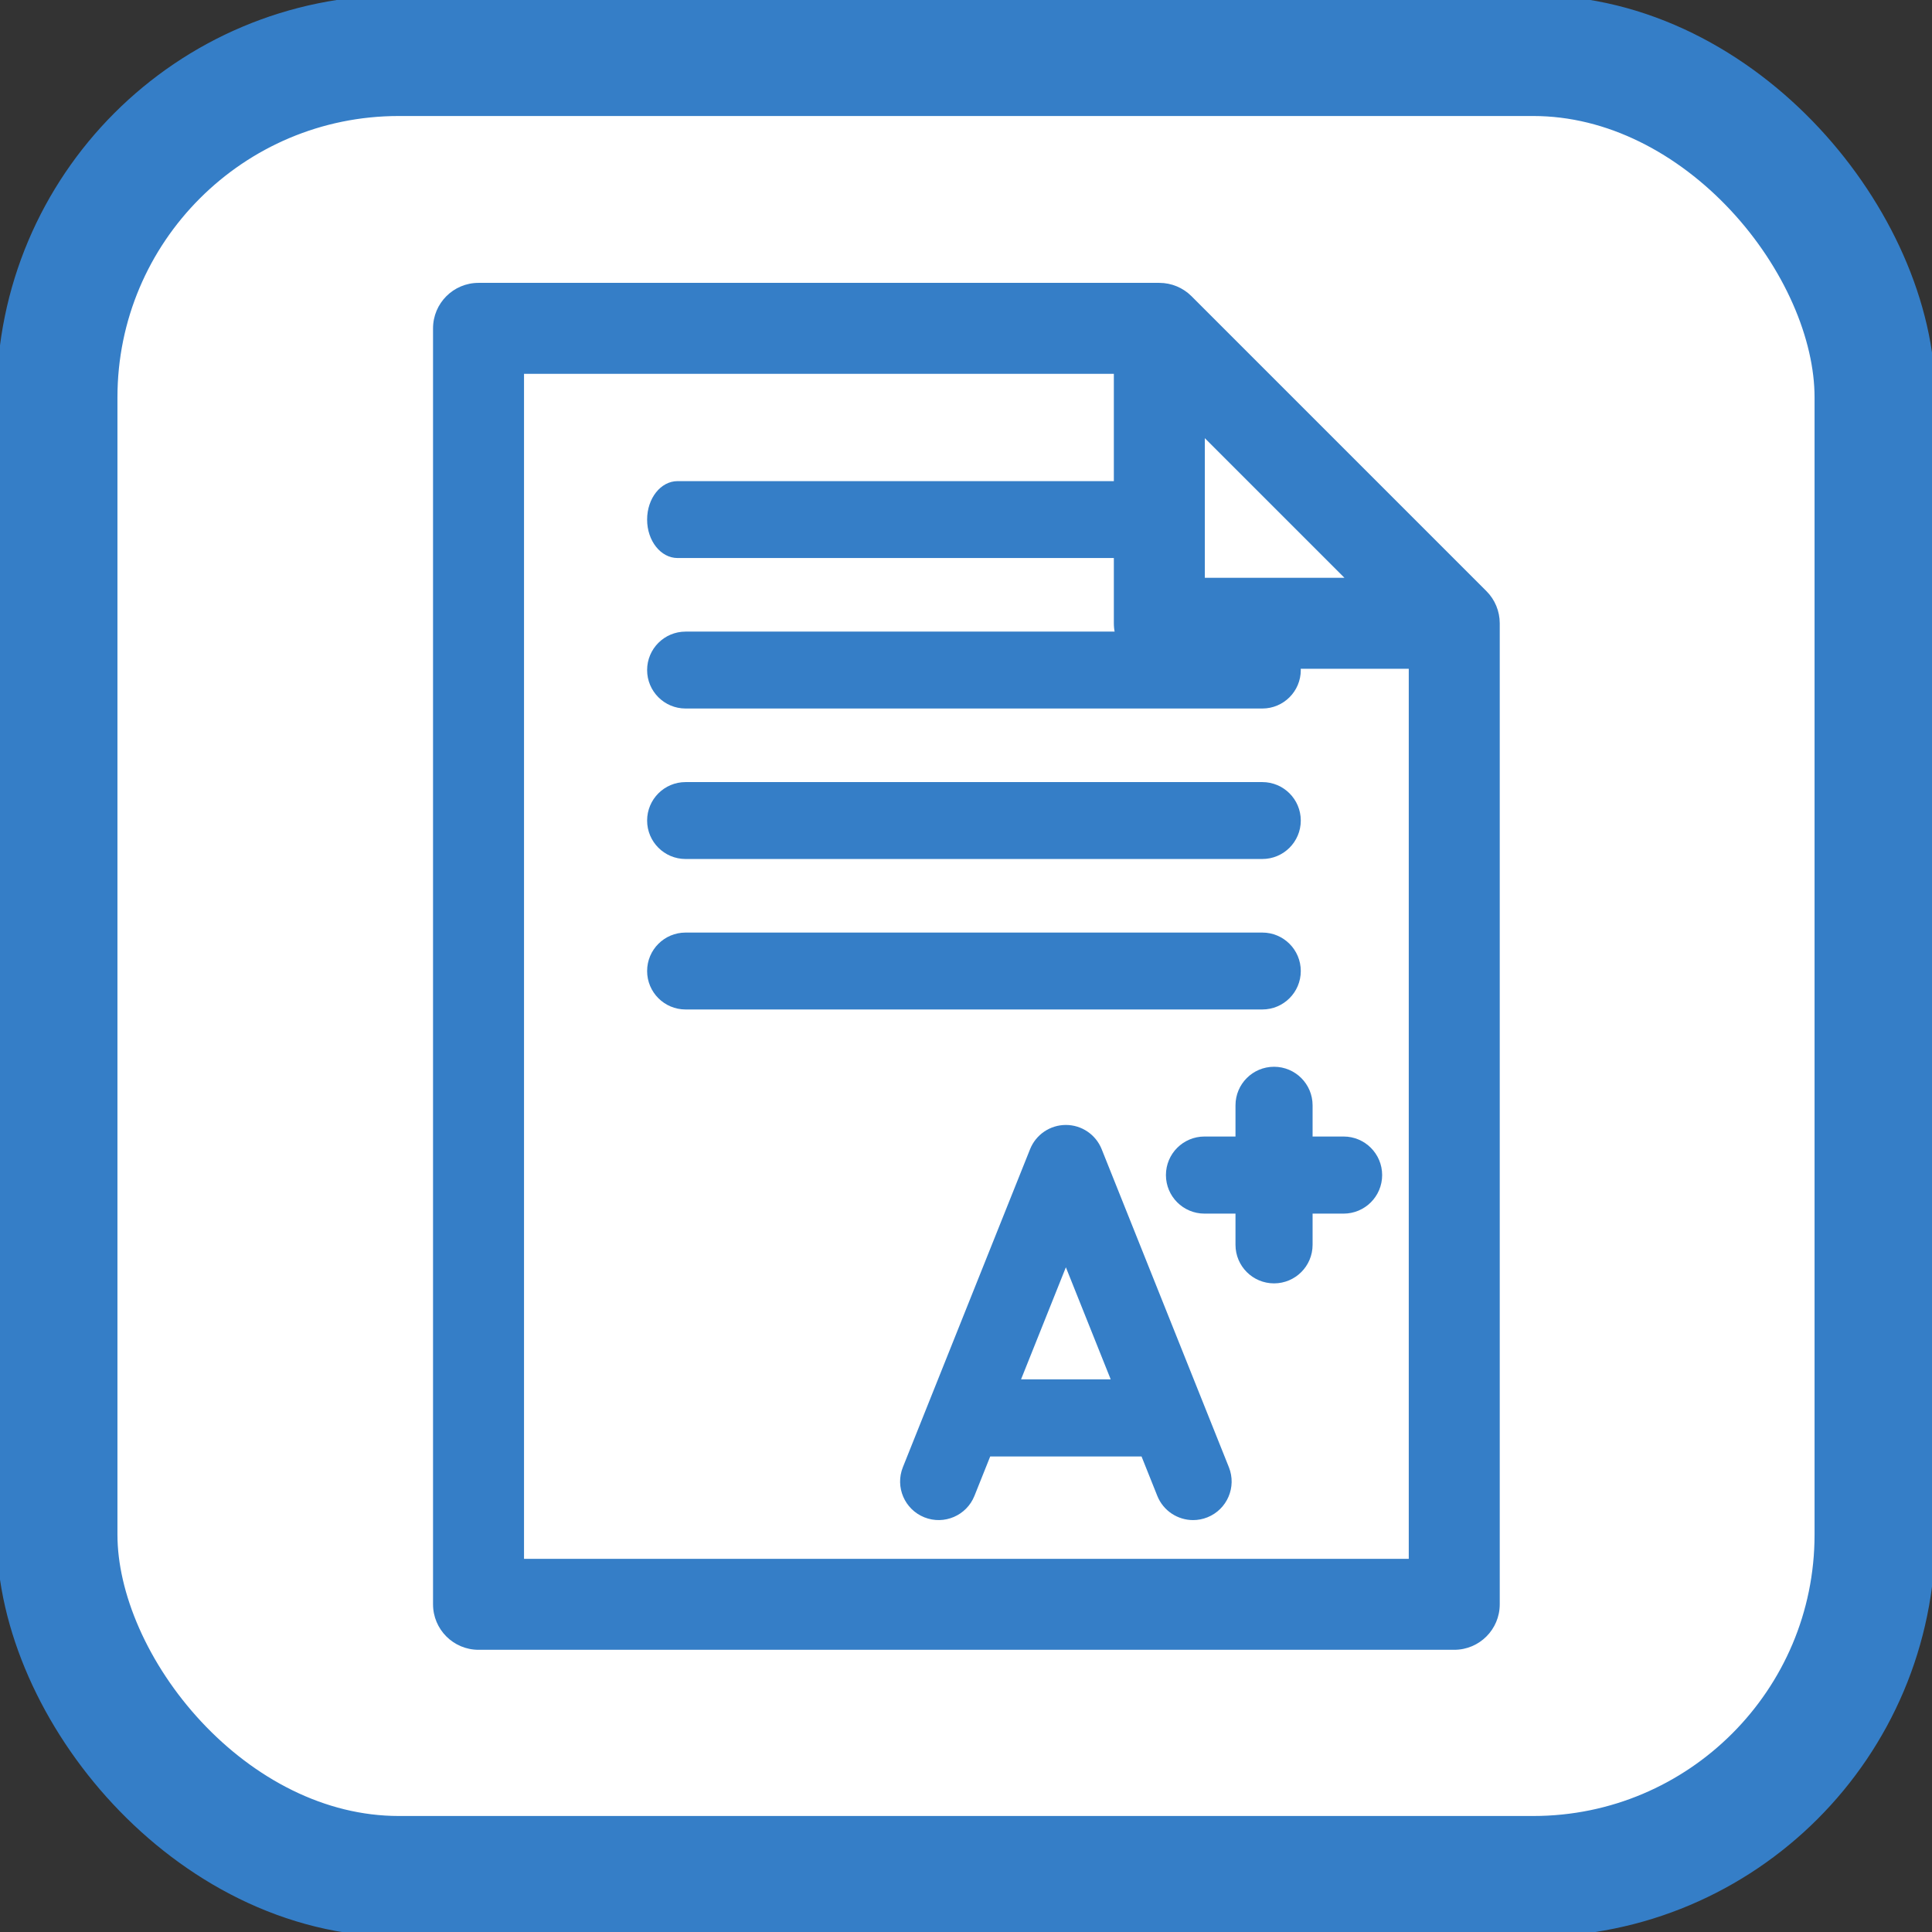 <?xml version="1.0" encoding="UTF-8" standalone="no"?>
<!-- Generator: Adobe Illustrator 16.0.0, SVG Export Plug-In . SVG Version: 6.00 Build 0)  -->

<svg
   xmlns:dc="http://purl.org/dc/elements/1.1/"
   xmlns:cc="http://creativecommons.org/ns#"
   xmlns:rdf="http://www.w3.org/1999/02/22-rdf-syntax-ns#"
   xmlns:svg="http://www.w3.org/2000/svg"
   xmlns="http://www.w3.org/2000/svg"
   xmlns:sodipodi="http://sodipodi.sourceforge.net/DTD/sodipodi-0.dtd"
   xmlns:inkscape="http://www.inkscape.org/namespaces/inkscape"
   version="1.1"
   id="Layer_1"
   x="0px"
   y="0px"
   width="450"
   height="450"
   viewBox="0 0 450 450"
   enable-background="new 0 0 32 32"
   xml:space="preserve"
   inkscape:version="0.91 r13725"
   sodipodi:docname="AndTest.svg"><rect x="0" y="0" width="450" height="450" fill="#333333" stroke="none"/><defs
     id="defs3340" /><sodipodi:namedview
     pagecolor="#ffffff"
     bordercolor="#666666"
     borderopacity="1"
     objecttolerance="10"
     gridtolerance="10"
     guidetolerance="10"
     inkscape:pageopacity="0"
     inkscape:pageshadow="2"
     inkscape:window-width="1858"
     inkscape:window-height="1177"
     id="namedview3338"
     showgrid="false"
     inkscape:zoom="0.67672329"
     inkscape:cx="-300.63845"
     inkscape:cy="111.90557"
     inkscape:window-x="-8"
     inkscape:window-y="-8"
     inkscape:window-maximized="1"
     inkscape:current-layer="Layer_1" /><rect
     style="fill:#ffffff;fill-opacity:1;stroke:#357ec7;stroke-width:28.136;stroke-linecap:butt;stroke-miterlimit:4;stroke-dasharray:none;stroke-opacity:1"
     id="rect4417"
     width="423.425"
     height="424.094"
     x="13.288"
     y="12.953"
     rx="79.601"
     ry="79.601" /><g
     id="g3371"
     transform="matrix(1.072,0,0,1.072,-53.712,-16.538)"
     style="fill:#357ec7;fill-opacity:1"><path
       inkscape:connector-curvature="0"
       d="m 373.066,143.861 -64.077,-64.078 c -1.854,-1.854 -4.368,-2.895 -6.989,-2.895 l -147.924,0 c -5.458,0 -9.884,4.426 -9.884,9.883 l 0,277.233 c 0,5.458 4.426,9.884 9.884,9.884 l 212.002,0 c 5.458,0 9.884,-4.426 9.884,-9.884 l 0,-213.155 c 0,-2.621 -1.042,-5.135 -2.896,-6.988 z m -61.182,-33.228 30.333,30.333 -30.333,0 0,-30.333 z m -147.924,243.487 0,-257.465 128.156,0 0,54.194 c 0,5.459 4.426,9.884 9.884,9.884 l 54.194,0 0,193.388 -192.234,0 z"
       id="path5"
       style="fill:#357ec7;fill-opacity:1" /><path
       inkscape:connector-curvature="0"
       d="m 289.47,265.117 c -1.272,-3.18 -4.352,-5.265 -7.778,-5.265 -3.424,0 -6.505,2.085 -7.777,5.265 l -27.639,69.099 c -1.718,4.295 0.371,9.168 4.666,10.888 4.293,1.716 9.168,-0.372 10.888,-4.667 l 3.421,-8.555 32.883,0 3.421,8.555 c 1.311,3.274 4.456,5.268 7.78,5.268 1.036,0 2.088,-0.194 3.108,-0.601 4.295,-1.719 6.385,-6.592 4.667,-10.888 l -27.64,-69.099 z m -17.517,50.013 9.74,-24.351 9.741,24.351 -19.482,0 z"
       id="path7"
       style="fill:#357ec7;fill-opacity:1" /><path
       inkscape:connector-curvature="0"
       d="m 342.036,262.365 -6.739,0 0,-6.781 c 0,-4.625 -3.751,-8.375 -8.376,-8.375 -4.625,0 -8.375,3.75 -8.375,8.375 l 0,6.781 -6.739,0 c -4.626,0 -8.376,3.75 -8.376,8.375 0,4.626 3.75,8.376 8.376,8.376 l 6.739,0 0,6.781 c 0,4.625 3.75,8.376 8.375,8.376 4.625,0 8.376,-3.751 8.376,-8.376 l 0,-6.781 6.739,0 c 4.625,0 8.376,-3.75 8.376,-8.376 -8.5e-4,-4.626 -3.751,-8.375 -8.376,-8.375 z"
       id="path9"
       style="fill:#357ec7;fill-opacity:1" /><path
       inkscape:connector-curvature="0"
       id="path7-4"
       d="m 324.378,152.66 -125.316,0 c -4.614,0 -8.354,3.74 -8.354,8.355 -6.8e-4,4.614 3.74,8.355 8.354,8.355 l 125.316,0 c 4.614,0 8.355,-3.74 8.355,-8.355 -10e-4,-4.615 -3.741,-8.355 -8.355,-8.355 z"
       style="fill:#357ec7;fill-opacity:1" /><path
       inkscape:connector-curvature="0"
       id="path9-5"
       d="m 324.378,185.356 -125.316,0 c -4.614,0 -8.354,3.74 -8.354,8.355 -6.8e-4,4.614 3.74,8.355 8.354,8.355 l 125.316,0 c 4.614,0 8.355,-3.74 8.355,-8.355 -10e-4,-4.614 -3.741,-8.355 -8.355,-8.355 z"
       style="fill:#357ec7;fill-opacity:1" /><path
       inkscape:connector-curvature="0"
       id="path11"
       d="m 324.378,218.052 -125.316,0 c -4.614,0 -8.354,3.74 -8.354,8.354 -6.8e-4,4.614 3.74,8.355 8.354,8.355 l 125.316,0 c 4.614,0 8.355,-3.74 8.355,-8.355 -10e-4,-4.615 -3.741,-8.355 -8.355,-8.355 z"
       style="fill:#357ec7;fill-opacity:1" /><path
       inkscape:connector-curvature="0"
       id="path13"
       d="m 197.323,136.673 99.239,0 c 3.654,0 6.616,-3.74 6.616,-8.354 -7.9e-4,-4.614 -2.963,-8.355 -6.616,-8.355 l -99.239,0 c -3.654,0 -6.616,3.74 -6.616,8.354 -5.4e-4,4.614 2.962,8.355 6.616,8.355 z"
       style="fill:#357ec7;fill-opacity:1" /></g></svg>